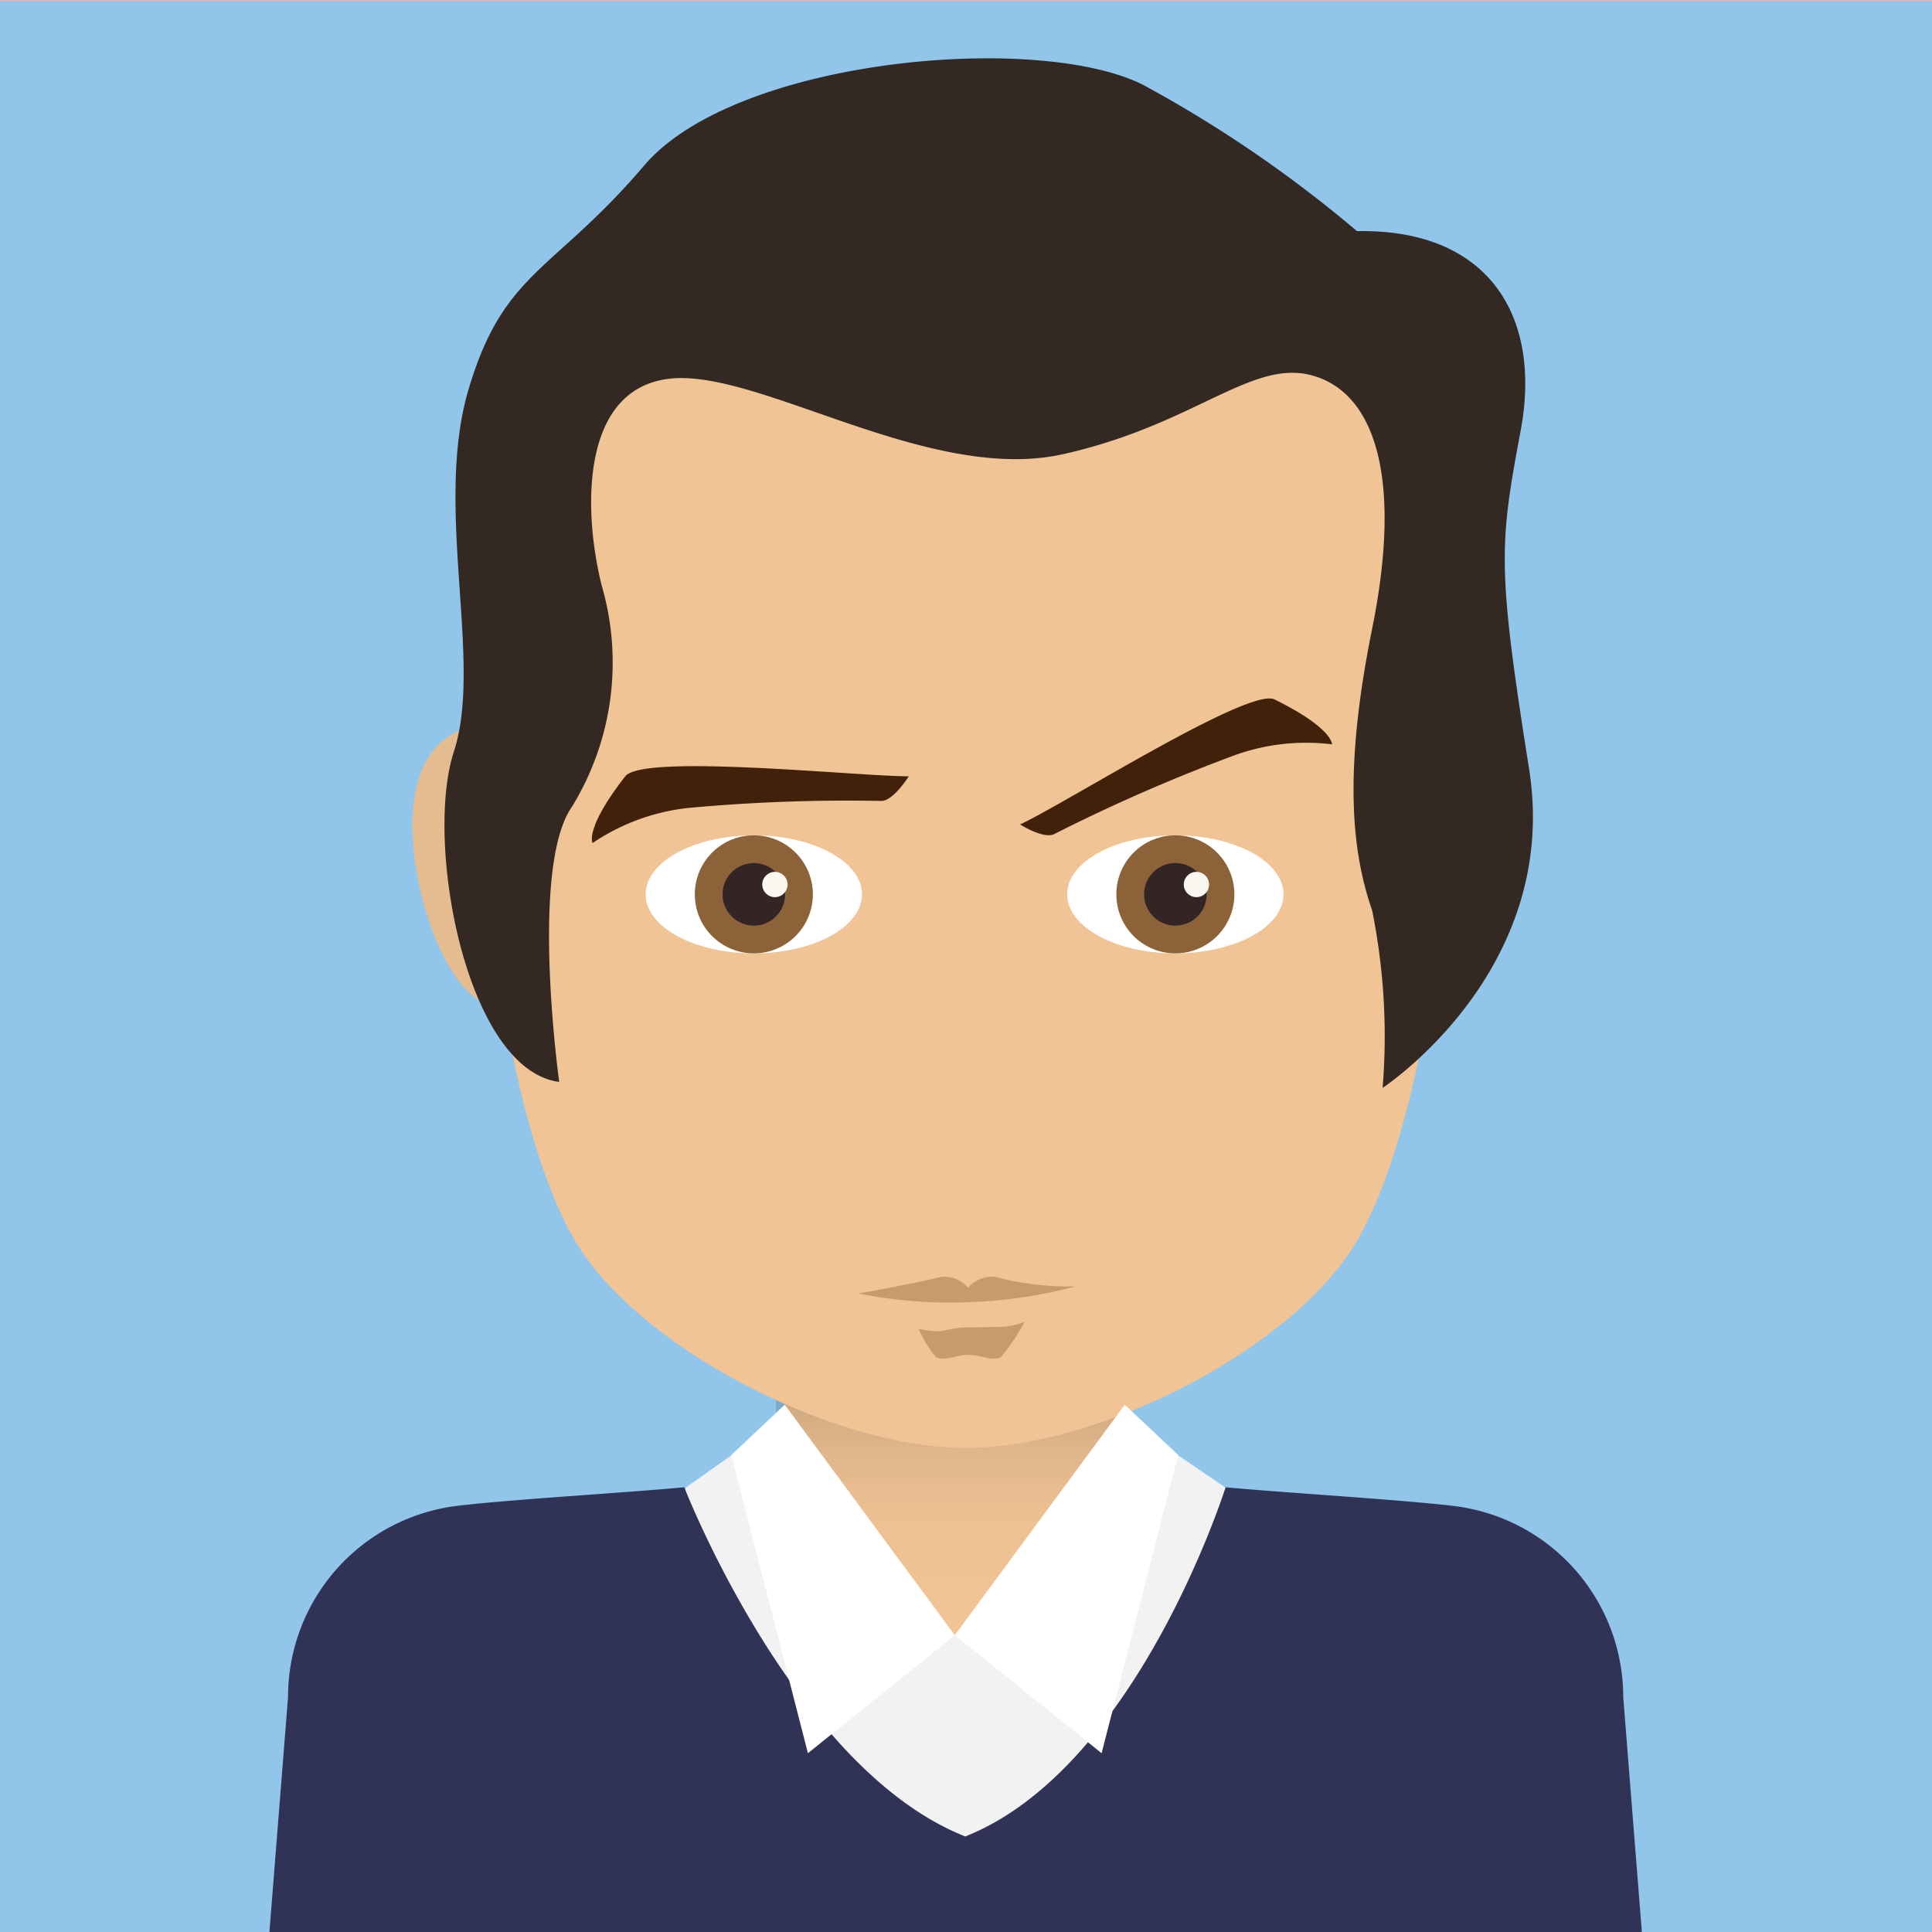 <svg xmlns="http://www.w3.org/2000/svg" xmlns:xlink="http://www.w3.org/1999/xlink" viewBox="0 0 55 55"><defs><style>.cls-1{isolation:isolate;}.cls-2{fill:#f6abbb;}.cls-3{fill:#91c5ea;}.cls-4{fill:#e5bc8f;}.cls-5{fill:#f0c494;}.cls-6,.cls-7{opacity:0.2;mix-blend-mode:multiply;}.cls-6{fill:url(#Fade_to_Black);}.cls-7{fill:url(#Fade_to_Black-2);}.cls-8{fill:#f3f2f3;}.cls-9{fill:#303356;}.cls-10{fill:#fff;}.cls-11{fill:#8c6239;}.cls-12{fill:#332426;}.cls-13{fill:#f9f7f0;}.cls-14{fill:#342922;}.cls-15{fill:#42210b;}.cls-16{fill:#c69c6d;}</style><linearGradient id="Fade_to_Black" x1="27.14" y1="39.37" x2="27.14" y2="45.59" gradientUnits="userSpaceOnUse"><stop offset="0" stop-color="#231f20"/><stop offset="0.06" stop-color="#231f20" stop-opacity="0.86"/><stop offset="0.33" stop-color="#231f20" stop-opacity="0.38"/><stop offset="0.63" stop-color="#231f20" stop-opacity="0.09"/><stop offset="1" stop-color="#231f20" stop-opacity="0"/></linearGradient><linearGradient id="Fade_to_Black-2" x1="27.5" y1="55.02" x2="27.5" y2="46.41" xlink:href="#Fade_to_Black"/></defs><title>face5</title><g class="cls-1"><g id="Calque_4" data-name="Calque 4"><rect class="cls-2" width="55" height="55"/><rect class="cls-3" y="0.03" width="55" height="55"/></g><g id="avatars"><path class="cls-4" d="M43.25,23.86c-.12,2.22-1.24,4.83-2.44,4.77s-2-2.78-1.93-5,1.15-3.11,2.35-3S43.37,21.64,43.25,23.86Z"/><path class="cls-4" d="M11.75,23.86c.12,2.22,1.24,4.83,2.44,4.77s2-2.78,1.93-5-1.15-3.11-2.35-3S11.63,21.64,11.75,23.86Z"/><path class="cls-5" d="M27.24,47.93a7.36,7.36,0,0,0,6.31-3.3,2.18,2.18,0,0,1-1.43-2.27v-3H22.36v3a2.18,2.18,0,0,1-1.43,2.27A7.36,7.36,0,0,0,27.24,47.93Z"/><path class="cls-6" d="M33.66,44.64a2.18,2.18,0,0,1-1.48-2.27v-3H22.09v3a2.18,2.18,0,0,1-1.48,2.27C21.52,45.9,32.76,45.9,33.66,44.64Z"/><path class="cls-5" d="M27.5,41.22c-3.83,0-9.45-2.91-11.19-6s-2.67-9.59-2.67-15.13c0-8.63,6.2-13.86,13.86-13.86s13.86,5.23,13.86,13.86c0,5.54-.92,12-2.67,15.13s-7.36,6-11.19,6Z"/><path class="cls-7" d="M42.5,48.67c-1.53-3-28.46-3-30,0A29.49,29.49,0,0,0,10.28,55H44.72A29.49,29.49,0,0,0,42.5,48.67Z"/><g id="Layer_1" data-name="Layer 1"><path class="cls-8" d="M20.82,41.43l-1.3.92s-.61,10.77,7.66,12,7.71-12,7.71-12l-1.35-.92-6.36,5.13Z"/><path class="cls-9" d="M41.37,42.87c-1.52-.18-4.74-.37-6.48-.53,0,0-2.52,8-7.41,9.94-4.89-1.93-8-9.94-8-9.94-1.74.16-5,.35-6.48.53A5.48,5.48,0,0,0,8.2,48.31L7.67,55H46.74l-.53-6.69A5.48,5.48,0,0,0,41.37,42.87Z"/><polygon class="cls-10" points="22.34 39.99 27.18 46.55 23 49.91 20.82 41.42 22.34 39.99"/><polygon class="cls-10" points="32.02 39.99 27.18 46.55 31.36 49.91 33.54 41.42 32.02 39.99"/></g><path class="cls-10" d="M36.54,25.46c0,.93-1.38,1.68-3.08,1.68s-3.08-.75-3.08-1.68,1.38-1.68,3.08-1.68S36.54,24.53,36.54,25.46Z"/><path class="cls-11" d="M35.14,25.46a1.68,1.68,0,1,1-1.68-1.68A1.68,1.68,0,0,1,35.14,25.46Z"/><path class="cls-12" d="M34.35,25.46a.89.89,0,1,1-.89-.89A.89.89,0,0,1,34.35,25.46Z"/><path class="cls-13" d="M34.42,25.18a.36.36,0,1,1-.36-.36A.36.36,0,0,1,34.42,25.18Z"/><path class="cls-10" d="M24.54,25.46c0,.93-1.38,1.68-3.08,1.68s-3.08-.75-3.08-1.68,1.38-1.68,3.08-1.68S24.54,24.53,24.54,25.46Z"/><path class="cls-11" d="M23.14,25.46a1.68,1.68,0,1,1-1.68-1.68A1.68,1.68,0,0,1,23.14,25.46Z"/><path class="cls-12" d="M22.35,25.46a.89.89,0,1,1-.89-.89A.89.89,0,0,1,22.35,25.46Z"/><path class="cls-13" d="M22.42,25.18a.36.36,0,1,1-.36-.36A.36.36,0,0,1,22.42,25.18Z"/><g id="_1" data-name="1"><path class="cls-14" d="M15.92,30.8s-.85-6.1.36-7.83a7.85,7.85,0,0,0,.85-6.3c-.54-2.15-.6-5.61,1.94-5.89s7.38,3,11.19,2.15,5.41-2.77,7.17-2.22,2.48,3,1.63,7.2-.54,6.44,0,8a18.08,18.08,0,0,1,.3,5.06s5.08-3.33,4.17-9.08-.85-6.37-.24-9.63-.91-5.75-4.66-5.68a35.72,35.72,0,0,0-6.08-4.16c-3-1.52-11.61-.76-14.21,2.29s-4,3-5,6.37.42,7.76-.42,10.32S13.26,30.45,15.92,30.8Z"/></g><g id="artwork"><path class="cls-15" d="M37.92,21.19a6,6,0,0,0-2.88.35,49.52,49.52,0,0,0-5,2.19c-.3.19-1-.26-1-.26,1.33-.62,6.51-3.91,7.24-3.56C37.95,20.73,37.92,21.19,37.92,21.19Z"/><path class="cls-15" d="M17.8,22.1c.5-.65,6.61,0,8.07,0,0,0-.46.74-.81.7A49.52,49.52,0,0,0,19.6,23a6,6,0,0,0-2.73,1S16.63,23.6,17.8,22.1Z"/><path class="cls-16" d="M27.57,37.79c-.49,0-.65.11-.9.11a3.7,3.7,0,0,1-.52-.07,3.45,3.45,0,0,0,.49.8c.25.14.56-.06.93-.06s.68.2.93.06a6.15,6.15,0,0,0,.67-1,2.46,2.46,0,0,1-.56.14Z"/><path class="cls-16" d="M27.57,37.07a13.46,13.46,0,0,0,3.05-.45,8.12,8.12,0,0,1-2.29-.27.88.88,0,0,0-.77.31.88.88,0,0,0-.77-.31c-.41.11-2,.42-2.36.47A13.07,13.07,0,0,0,27.57,37.07Z"/></g></g></g></svg>